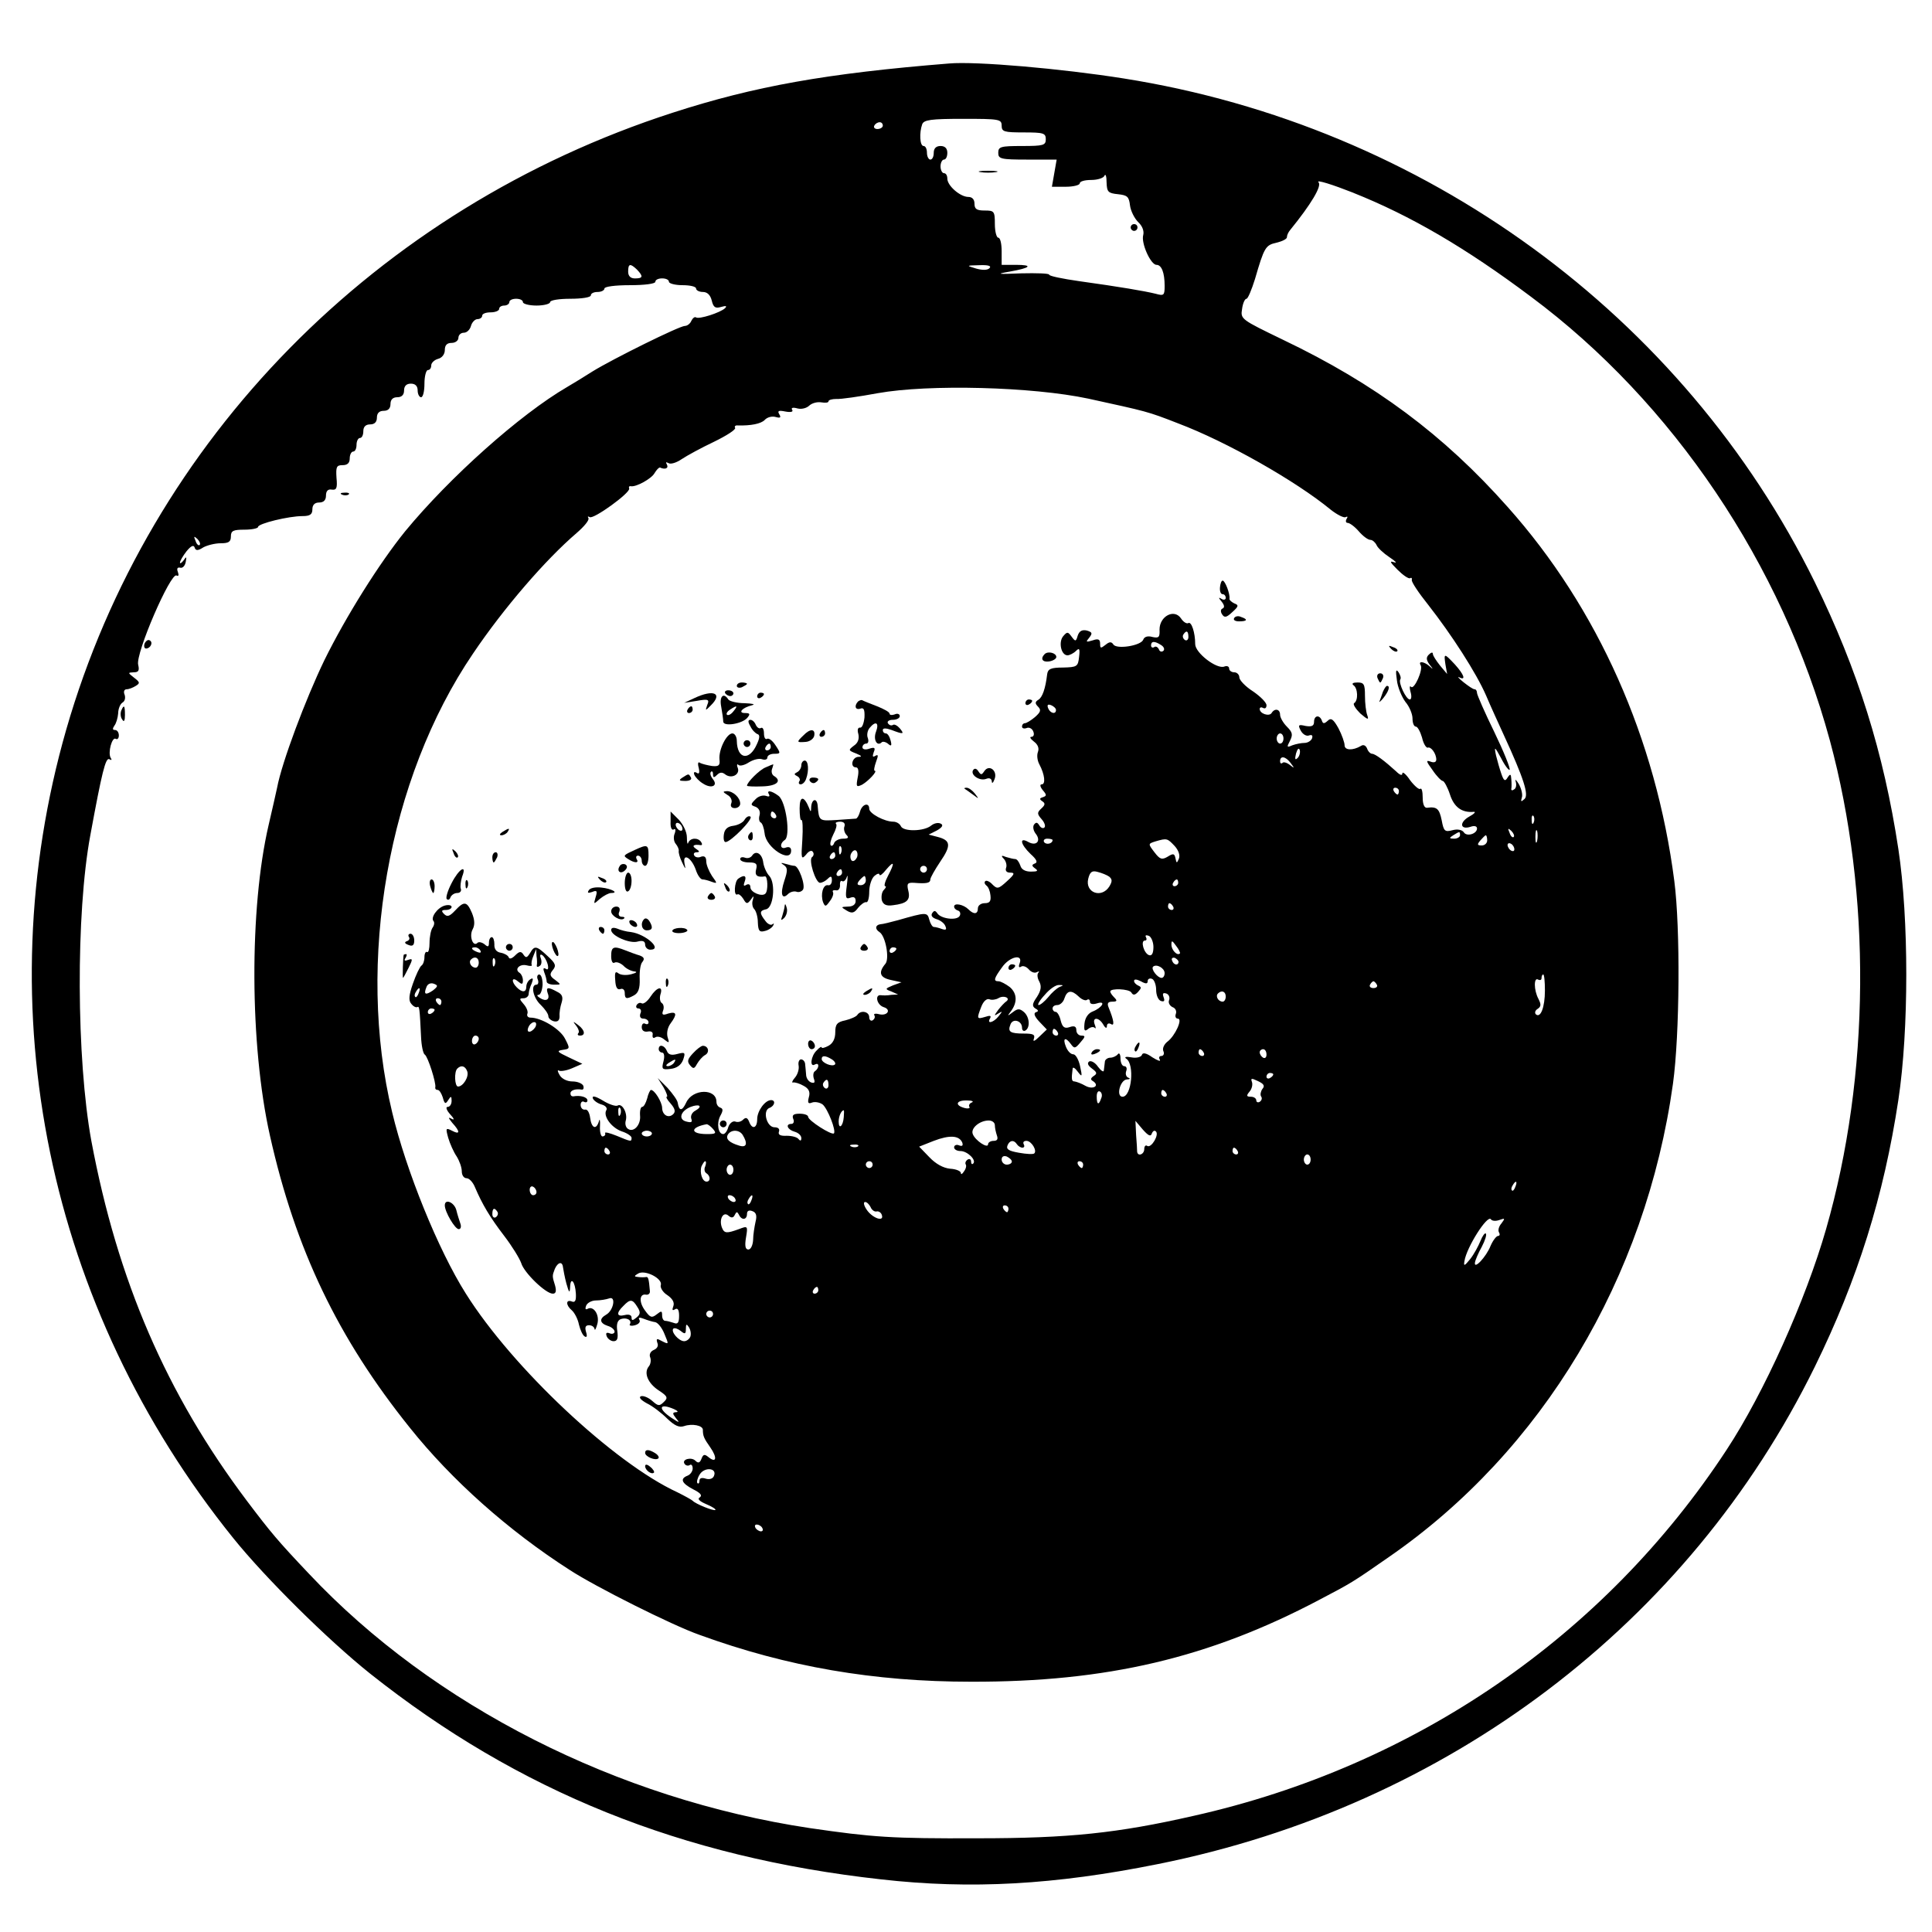 <?xml version="1.0" standalone="no"?>
<!DOCTYPE svg PUBLIC "-//W3C//DTD SVG 20010904//EN"
 "http://www.w3.org/TR/2001/REC-SVG-20010904/DTD/svg10.dtd">
<svg version="1.0" xmlns="http://www.w3.org/2000/svg"
 width="569pt" height="569pt" viewBox="0 0 569 569"
 preserveAspectRatio="xMidYMid meet">
<g transform="translate(0,569) scale(0.1,-0.1)"
fill="#000000" stroke="none">
<path d="M2795 5503 c-361 -29 -573 -67 -814 -145 -872 -282 -1540 -962 -1786
-1817 -236 -823 -55 -1702 492 -2381 95 -118 279 -300 403 -399 437 -347 918
-541 1505 -606 264 -30 512 -16 815 45 854 171 1563 708 1935 1465 126 257
203 502 246 786 31 205 31 533 0 738 -43 284 -120 529 -246 786 -387 787
-1151 1344 -2036 1484 -183 29 -435 51 -514 44z m155 -183 c0 -18 7 -20 65
-20 58 0 65 -2 65 -20 0 -18 -7 -20 -70 -20 -63 0 -70 -2 -70 -20 0 -18 7 -20
86 -20 l86 0 -7 -40 -7 -40 41 0 c23 0 41 5 41 10 0 6 15 10 34 10 19 0 37 6
39 13 3 6 6 -2 6 -20 1 -28 4 -32 34 -35 27 -3 32 -7 35 -33 2 -16 13 -38 24
-49 12 -11 18 -26 15 -38 -7 -24 22 -88 39 -88 15 0 24 -23 24 -62 0 -28 -2
-30 -27 -23 -33 8 -103 20 -225 37 -49 7 -88 15 -88 19 0 4 -37 5 -82 4 -71
-3 -76 -2 -35 5 63 11 71 20 19 20 l-42 0 0 40 c0 22 -4 40 -10 40 -5 0 -10
18 -10 40 0 38 -2 40 -30 40 -23 0 -30 4 -30 20 0 13 -7 20 -18 20 -24 0 -62
33 -62 54 0 9 -4 16 -10 16 -5 0 -10 9 -10 20 0 11 5 20 10 20 6 0 10 9 10 20
0 13 -7 20 -20 20 -13 0 -20 -7 -20 -20 0 -11 -4 -20 -10 -20 -5 0 -10 9 -10
20 0 11 -4 20 -10 20 -11 0 -13 39 -4 64 5 13 25 16 120 16 107 0 114 -1 114
-20z m-350 0 c0 -5 -7 -10 -16 -10 -8 0 -12 5 -9 10 3 6 10 10 16 10 5 0 9 -4
9 -10z m1386 -198 c168 -67 331 -162 523 -306 418 -311 739 -788 880 -1306
123 -455 119 -987 -11 -1440 -60 -209 -183 -483 -293 -650 -359 -548 -918
-932 -1570 -1078 -224 -51 -367 -66 -635 -66 -256 -1 -309 3 -495 30 -566 85
-1109 360 -1475 749 -91 96 -112 121 -183 215 -237 315 -381 649 -458 1060
-44 241 -46 669 -3 900 34 185 45 230 56 224 7 -4 8 -2 4 4 -9 15 4 63 15 56
5 -3 9 2 9 10 0 9 -5 16 -11 16 -8 0 -8 4 -2 13 5 6 10 23 11 36 0 13 6 28 13
32 7 4 9 14 6 23 -4 9 -1 16 6 16 7 0 19 5 27 10 13 8 12 11 -5 24 -19 15 -19
15 -1 16 14 0 17 5 13 22 -9 32 96 274 113 263 6 -3 7 1 4 10 -4 10 -2 15 7
13 7 -2 14 6 16 17 3 16 2 17 -6 5 -6 -8 -11 -11 -11 -7 0 5 9 20 19 33 13 16
21 20 24 12 3 -10 9 -11 26 0 11 6 34 12 51 12 23 0 30 4 30 20 0 17 7 20 40
20 22 0 40 4 40 8 0 10 90 32 131 32 22 0 29 5 29 20 0 13 7 20 20 20 13 0 20
7 20 20 0 14 6 20 17 18 14 -2 17 4 14 35 -2 32 0 37 18 37 14 0 21 6 21 20 0
11 5 20 10 20 6 0 10 9 10 20 0 11 5 20 10 20 6 0 10 9 10 20 0 13 7 20 20 20
13 0 20 7 20 20 0 13 7 20 20 20 13 0 20 7 20 20 0 13 7 20 20 20 13 0 20 7
20 20 0 13 7 20 20 20 13 0 20 -7 20 -20 0 -11 5 -20 10 -20 6 0 10 18 10 40
0 22 5 40 10 40 6 0 10 6 10 14 0 7 9 16 20 19 12 3 20 14 20 26 0 14 6 21 20
21 11 0 20 7 20 15 0 8 7 15 16 15 9 0 18 9 21 20 3 11 12 20 19 20 8 0 14 5
14 10 0 6 11 10 25 10 14 0 25 5 25 10 0 6 7 10 15 10 8 0 15 5 15 10 0 6 9
10 20 10 11 0 20 -4 20 -10 0 -5 18 -10 40 -10 22 0 40 5 40 10 0 6 27 10 60
10 33 0 60 4 60 10 0 6 9 10 20 10 11 0 20 5 20 10 0 6 32 10 75 10 43 0 75 4
75 10 0 6 9 10 20 10 11 0 20 -4 20 -10 0 -5 18 -10 40 -10 22 0 40 -4 40 -10
0 -5 9 -10 20 -10 13 0 22 -9 26 -25 5 -21 11 -24 28 -19 14 4 18 3 11 -4 -14
-13 -76 -33 -85 -27 -4 3 -10 -2 -14 -10 -3 -8 -12 -15 -19 -15 -16 0 -212
-97 -272 -134 -22 -14 -56 -35 -75 -46 -139 -81 -346 -266 -477 -425 -76 -94
-174 -250 -238 -380 -55 -114 -125 -300 -139 -375 -3 -14 -14 -63 -25 -110
-57 -245 -56 -648 4 -915 75 -335 200 -596 412 -860 123 -154 290 -303 471
-419 75 -49 302 -163 382 -191 258 -94 514 -138 800 -138 399 -1 701 70 1025
241 95 50 96 50 205 126 452 312 757 821 837 1394 20 145 22 458 4 597 -54
419 -225 804 -491 1102 -188 212 -391 363 -661 492 -124 60 -126 61 -121 91 2
16 8 30 13 30 4 0 15 26 25 58 27 93 31 100 63 107 17 4 31 11 31 16 0 6 4 15
10 22 61 75 94 130 83 140 -8 9 42 -7 103 -31z m-2110 -226 c19 -20 18 -26 -6
-26 -13 0 -20 7 -20 20 0 24 6 25 26 6z m1038 4 c-6 -6 -21 -6 -39 -1 -30 9
-30 9 10 10 25 1 36 -2 29 -9z m291 -384 c173 -38 173 -37 265 -73 143 -54
347 -170 449 -254 19 -15 39 -25 44 -22 6 3 7 1 3 -5 -4 -7 -2 -12 3 -12 6 0
21 -11 33 -25 12 -14 27 -25 34 -25 6 0 14 -7 18 -15 3 -8 20 -24 38 -36 18
-12 24 -18 14 -15 -15 5 -12 0 10 -22 16 -16 32 -27 37 -25 4 3 6 0 5 -5 -2
-5 20 -38 48 -73 69 -88 142 -201 171 -268 13 -31 37 -83 52 -116 59 -128 74
-176 61 -188 -10 -9 -12 -9 -8 4 3 8 -1 26 -9 40 -8 13 -12 16 -9 7 3 -10 1
-20 -5 -23 -5 -4 -9 -3 -8 2 1 4 1 17 0 28 -1 16 -3 17 -11 5 -7 -12 -11 -10
-18 10 -5 14 -12 39 -16 55 -6 28 -4 27 15 -8 11 -22 23 -37 25 -34 3 3 -17
53 -45 111 -28 57 -51 110 -51 115 0 6 -3 11 -7 11 -5 0 -19 10 -33 21 -14 11
-19 18 -12 14 20 -10 14 8 -13 38 -32 34 -33 34 -28 0 l5 -28 -21 25 c-11 14
-21 29 -21 34 0 6 -5 5 -12 -2 -8 -8 -8 -15 2 -29 12 -15 12 -16 0 -5 -16 14
-34 16 -26 3 8 -13 -19 -73 -28 -64 -5 5 -5 -2 -2 -14 4 -13 3 -23 -2 -23 -11
0 -34 49 -28 59 3 4 0 13 -5 21 -8 11 -9 5 -5 -23 2 -20 14 -49 25 -64 12 -14
21 -36 21 -49 0 -13 4 -24 10 -24 5 0 13 -15 18 -32 4 -18 12 -31 17 -30 9 4
25 -17 25 -35 0 -8 -7 -10 -17 -6 -14 5 -13 1 6 -25 12 -18 26 -32 30 -32 4 0
14 -18 21 -39 12 -38 35 -55 70 -52 8 1 2 -6 -13 -14 -30 -17 -27 -40 4 -30
11 4 19 2 19 -5 0 -16 -31 -25 -39 -11 -5 7 -18 10 -33 6 -23 -6 -26 -3 -32
29 -7 34 -14 41 -43 37 -8 -1 -13 10 -13 30 0 18 -3 29 -7 26 -3 -4 -17 8 -30
25 -12 18 -23 27 -23 20 0 -7 -7 -5 -18 6 -34 31 -62 52 -71 52 -5 0 -12 7
-15 16 -4 9 -11 12 -18 7 -24 -14 -48 -13 -48 2 0 8 -8 31 -18 50 -15 27 -22
32 -32 22 -10 -9 -14 -9 -17 1 -7 18 -23 15 -23 -4 0 -12 -7 -15 -25 -12 -21
5 -23 3 -14 -14 6 -11 17 -17 24 -14 9 3 12 0 9 -9 -3 -7 -13 -13 -22 -13 -9
0 -25 -3 -36 -7 -16 -7 -17 -6 -7 13 9 18 8 25 -9 42 -11 11 -20 27 -20 35 0
17 -16 20 -25 5 -7 -11 -35 -2 -35 12 0 5 5 6 10 3 6 -3 10 0 10 8 0 8 -18 26
-40 41 -22 14 -40 33 -40 41 0 8 -7 15 -15 15 -8 0 -15 5 -15 11 0 6 -6 9 -14
6 -22 -9 -86 40 -86 66 0 34 -11 67 -20 62 -5 -3 -15 3 -22 14 -20 29 -63 6
-63 -33 1 -23 -2 -26 -21 -22 -13 4 -24 1 -27 -8 -7 -18 -79 -29 -88 -14 -6 9
-12 8 -23 -1 -14 -11 -16 -11 -16 3 0 13 -5 16 -22 10 -20 -6 -21 -5 -10 8 10
13 9 16 -7 21 -14 3 -22 -1 -27 -15 -5 -18 -7 -18 -18 -3 -11 15 -13 15 -25 1
-14 -17 -6 -56 13 -56 6 0 18 6 25 13 10 10 12 6 9 -18 -3 -28 -6 -30 -47 -31
-36 0 -45 -4 -47 -20 -5 -42 -14 -68 -26 -75 -10 -6 -10 -11 -1 -20 10 -10 8
-16 -9 -31 -12 -10 -25 -18 -30 -18 -4 0 -8 -4 -8 -10 0 -5 6 -7 14 -4 7 3 16
-2 19 -10 4 -9 1 -16 -5 -16 -7 0 -3 -6 7 -14 11 -8 16 -19 12 -30 -4 -10 -2
-26 4 -37 16 -30 19 -59 7 -59 -6 0 -5 -7 3 -17 12 -14 12 -17 0 -21 -10 -3
-10 -6 -1 -12 9 -6 8 -11 -3 -21 -13 -12 -13 -16 1 -32 8 -9 12 -20 8 -24 -4
-4 -11 -1 -15 6 -6 10 -10 10 -16 2 -4 -7 -1 -18 5 -26 17 -21 3 -38 -21 -25
-28 16 -24 -6 6 -35 18 -16 22 -25 13 -28 -10 -4 -10 -7 1 -15 10 -7 6 -9 -13
-9 -16 0 -28 6 -31 18 -4 11 -10 19 -15 19 -5 0 -17 3 -27 6 -14 6 -16 4 -6
-6 6 -7 9 -19 6 -26 -3 -9 2 -14 12 -14 15 0 13 -5 -9 -25 -25 -23 -29 -24
-43 -10 -8 9 -18 13 -21 10 -4 -3 -2 -9 3 -13 6 -4 11 -17 12 -29 2 -17 -2
-23 -17 -23 -11 0 -20 -7 -20 -15 0 -18 -12 -19 -28 -3 -14 14 -42 20 -42 8 0
-5 5 -10 12 -12 6 -2 8 -10 4 -16 -9 -14 -56 -8 -66 9 -6 8 -9 8 -15 -1 -4 -7
1 -13 13 -17 11 -3 23 -12 26 -20 5 -11 2 -13 -10 -9 -8 3 -19 6 -24 6 -4 0
-10 10 -13 21 -6 23 -8 23 -92 -1 -22 -6 -46 -12 -52 -12 -15 -2 -17 -14 -3
-23 18 -11 30 -77 18 -93 -22 -26 -17 -41 15 -48 l32 -7 -25 -9 c-24 -10 -24
-11 -5 -18 l20 -9 -20 -1 c-11 -2 -25 -2 -31 -1 -18 2 -12 -28 8 -35 24 -7 12
-27 -13 -21 -11 3 -17 1 -14 -3 3 -5 1 -11 -5 -15 -5 -3 -10 1 -10 9 0 17 -25
22 -35 7 -3 -5 -19 -12 -35 -16 -25 -5 -30 -12 -30 -35 0 -19 -7 -33 -20 -40
-11 -6 -20 -8 -20 -5 0 4 -7 0 -15 -9 -17 -16 -21 -51 -5 -41 6 3 10 2 10 -4
0 -5 -4 -12 -10 -16 -5 -3 -6 -13 -3 -22 4 -11 2 -14 -8 -11 -8 3 -15 13 -15
24 -1 10 -2 25 -3 32 -1 6 -6 12 -12 12 -5 0 -9 -8 -7 -18 2 -11 -3 -27 -11
-36 -8 -9 -10 -16 -5 -14 5 1 19 -3 31 -10 15 -8 20 -18 15 -34 -4 -16 -2 -20
10 -15 9 3 23 0 31 -6 15 -13 40 -77 33 -85 -7 -6 -76 38 -76 49 0 5 -11 9
-25 9 -18 0 -23 -4 -19 -15 4 -8 1 -15 -5 -15 -19 0 -12 -17 9 -23 11 -3 20
-11 20 -19 0 -8 -3 -9 -8 -3 -4 6 -20 10 -35 10 -19 -1 -26 3 -23 12 3 8 -2
13 -13 13 -23 0 -36 49 -15 57 16 6 19 23 5 23 -18 0 -41 -32 -41 -56 0 -27
-15 -32 -24 -7 -5 12 -10 13 -18 5 -6 -6 -16 -8 -23 -5 -7 2 -16 -5 -20 -16
-3 -12 -10 -21 -15 -21 -15 0 -20 31 -9 53 9 16 9 22 0 25 -6 2 -11 9 -11 17
0 40 -70 39 -89 -2 -12 -26 -21 -26 -25 -1 -1 8 -15 27 -30 44 l-29 29 17 -27
c9 -16 13 -28 10 -28 -4 0 1 -9 11 -20 13 -15 15 -24 8 -31 -14 -14 -33 -3
-33 19 -1 17 -22 52 -33 52 -2 0 -8 -11 -11 -25 -4 -14 -10 -25 -15 -25 -4 0
-7 -11 -6 -25 3 -27 -18 -51 -35 -40 -7 4 -10 15 -7 25 6 22 -11 52 -24 44 -5
-3 -25 3 -44 15 -22 13 -32 15 -29 6 3 -7 15 -15 26 -18 11 -3 17 -10 14 -16
-11 -17 14 -52 45 -63 16 -5 29 -14 29 -19 0 -12 -1 -12 -44 6 -20 8 -35 12
-34 8 2 -5 -1 -9 -7 -10 -5 -1 -9 12 -8 30 1 18 -1 24 -3 15 -8 -27 -22 -21
-26 10 -2 15 -8 26 -15 24 -7 -1 -13 5 -13 14 0 8 5 12 10 9 6 -3 10 -1 10 4
0 10 -21 16 -42 12 -5 0 -8 3 -8 9 0 9 15 14 33 11 5 -1 7 4 5 11 -3 7 -17 13
-32 13 -16 0 -32 8 -38 19 -6 10 -7 16 -2 13 5 -3 23 0 39 7 l30 13 -40 19
c-34 16 -37 19 -18 22 22 3 22 4 7 33 -14 28 -69 62 -102 62 -7 0 -11 5 -9 11
3 6 -2 19 -11 29 -13 15 -13 17 0 17 8 0 15 6 15 13 0 6 4 21 9 31 5 14 4 17
-4 12 -7 -4 -12 -14 -12 -22 0 -17 -12 -18 -28 -2 -17 17 -15 33 3 18 12 -10
15 -10 15 3 0 9 -5 19 -10 22 -16 10 0 27 21 22 11 -3 17 -2 15 1 -2 4 0 16 5
27 l8 20 1 -20 c2 -11 2 -24 1 -28 -1 -5 3 -6 8 -2 6 3 7 13 4 22 -4 10 -2 14
4 10 6 -4 13 -16 16 -27 3 -13 1 -18 -6 -13 -7 4 -8 0 -4 -11 4 -10 7 -22 7
-27 0 -5 10 -9 22 -9 21 0 21 0 3 14 -16 11 -17 17 -7 29 11 13 8 20 -15 41
-33 31 -39 32 -52 9 -9 -14 -12 -15 -19 -5 -7 11 -12 11 -25 -2 -9 -9 -17 -12
-19 -5 -2 5 -12 11 -23 13 -13 2 -20 11 -19 25 0 11 -3 21 -8 21 -4 0 -8 -7
-8 -16 0 -13 -3 -14 -13 -5 -8 6 -17 8 -21 4 -13 -13 -25 20 -14 40 7 13 6 28
-2 48 -15 35 -23 36 -50 7 -16 -17 -23 -19 -32 -10 -9 9 -8 12 5 12 9 0 17 4
17 9 0 5 -9 7 -20 4 -22 -6 -43 -36 -33 -46 3 -4 2 -12 -3 -19 -5 -7 -9 -27
-9 -45 0 -17 -3 -29 -7 -27 -4 3 -8 -4 -8 -15 0 -11 -4 -22 -9 -25 -5 -4 -16
-27 -25 -53 -12 -34 -13 -50 -5 -59 6 -8 14 -12 18 -10 6 4 7 -3 11 -87 1 -26
6 -50 11 -53 9 -5 34 -84 31 -96 -1 -5 2 -8 7 -8 5 0 11 -10 15 -22 5 -19 8
-21 16 -8 8 13 10 12 10 -2 0 -10 -5 -18 -12 -18 -6 0 -3 -10 8 -22 12 -13 13
-18 4 -13 -11 6 -10 3 2 -12 24 -26 23 -36 -1 -23 -18 9 -19 8 -11 -21 5 -17
16 -42 25 -55 8 -13 15 -32 15 -44 0 -11 6 -20 14 -20 8 0 19 -12 25 -27 21
-49 43 -87 86 -143 23 -30 45 -66 50 -80 8 -28 72 -90 93 -90 9 0 11 7 7 23
-9 29 -9 29 -1 50 9 20 22 23 24 5 1 -7 5 -29 10 -48 8 -28 10 -30 11 -11 1
33 15 17 17 -19 1 -20 -2 -27 -12 -23 -18 7 -18 -11 0 -26 8 -7 18 -26 21 -42
4 -16 11 -32 17 -35 6 -4 8 1 4 13 -4 14 -2 20 9 20 8 0 15 -5 16 -11 1 -6 4
0 8 14 8 27 -11 56 -29 45 -6 -3 -7 1 -4 9 3 9 17 16 29 16 13 0 30 3 39 6 21
8 13 -36 -9 -48 -21 -12 -19 -25 5 -33 11 -3 20 -11 20 -17 0 -5 -7 -8 -14 -5
-10 4 -13 1 -9 -9 3 -7 12 -14 20 -14 11 0 14 8 11 30 -3 19 0 31 10 35 17 6
34 -3 27 -15 -3 -4 4 -6 15 -3 11 3 17 10 13 16 -4 7 0 8 13 3 10 -4 26 -9 34
-10 8 -2 20 -17 27 -35 13 -31 13 -31 -7 -21 -16 9 -18 8 -14 -5 4 -9 -1 -17
-11 -21 -9 -4 -14 -13 -10 -22 3 -8 1 -20 -4 -26 -16 -19 -3 -50 29 -71 26
-17 28 -22 15 -34 -13 -13 -17 -12 -34 3 -11 10 -26 16 -33 14 -8 -3 -1 -11
17 -21 17 -8 44 -29 60 -45 22 -21 35 -27 50 -22 23 8 55 2 55 -11 0 -18 3
-25 22 -52 21 -30 18 -48 -6 -28 -11 9 -15 8 -20 -5 -5 -13 -10 -14 -18 -6
-12 12 -41 4 -32 -9 3 -5 10 -7 15 -4 5 4 9 -1 9 -10 0 -8 -7 -18 -15 -21 -23
-9 -18 -22 16 -40 22 -11 28 -18 20 -24 -8 -4 -2 -11 19 -20 17 -7 29 -15 27
-17 -5 -4 -59 18 -67 27 -3 3 -23 14 -45 25 -187 86 -486 367 -623 585 -81
128 -176 362 -217 534 -107 443 -12 983 238 1351 91 135 214 277 305 355 22
19 38 38 35 44 -3 5 -2 6 4 3 11 -7 119 71 116 84 -2 5 0 8 5 7 15 -3 61 22
70 39 6 10 13 17 16 16 15 -7 26 -2 20 9 -4 7 -3 8 5 4 6 -4 23 1 39 12 15 10
57 33 95 51 37 18 65 36 62 41 -3 4 1 8 8 7 39 -1 68 5 79 16 7 8 21 12 32 9
14 -4 17 -2 11 8 -6 10 -2 12 18 8 16 -3 24 -1 20 5 -4 6 2 8 16 4 12 -3 27 1
35 9 8 7 23 11 35 9 12 -2 21 -1 21 3 0 4 10 7 23 7 13 -1 68 7 122 17 151 27
455 19 620 -16z m-2617 -431 c-3 -3 -9 2 -12 12 -6 14 -5 15 5 6 7 -7 10 -15
7 -18z m2912 -271 c0 -8 -5 -12 -10 -9 -6 4 -8 11 -5 16 9 14 15 11 15 -7z
m-80 -24 c8 -5 11 -13 6 -17 -5 -4 -11 -2 -13 5 -3 6 -9 10 -14 6 -5 -3 -9 0
-9 5 0 13 10 14 30 1z m-310 -191 c0 -14 -17 -10 -23 5 -4 10 -1 13 9 9 7 -3
14 -9 14 -14z m670 -84 c0 -8 -4 -15 -10 -15 -5 0 -10 7 -10 15 0 8 5 15 10
15 6 0 10 -7 10 -15z m42 -57 c-8 -8 -9 -4 -5 13 4 13 8 18 11 10 2 -7 -1 -18
-6 -23z m-21 -15 c12 -16 12 -17 -2 -6 -9 7 -19 10 -22 6 -4 -3 -7 -1 -7 5 0
17 16 15 31 -5z m319 -83 c0 -5 -2 -10 -4 -10 -3 0 -8 5 -11 10 -3 6 -1 10 4
10 6 0 11 -4 11 -10z m397 -92 c-3 -8 -6 -5 -6 6 -1 11 2 17 5 13 3 -3 4 -12
1 -19z m-59 -43 c-3 -3 -9 2 -12 12 -6 14 -5 15 5 6 7 -7 10 -15 7 -18z m69
-12 c-3 -10 -5 -4 -5 12 0 17 2 24 5 18 2 -7 2 -21 0 -30z m-227 17 c0 -5 -8
-10 -17 -10 -15 0 -16 2 -3 10 19 12 20 12 20 0z m80 -15 c0 -8 -7 -15 -16
-15 -14 0 -14 3 -4 15 7 8 14 15 16 15 2 0 4 -7 4 -15z m-1280 1 c0 -11 -19
-15 -25 -6 -3 5 1 10 9 10 9 0 16 -2 16 -4z m359 -17 c12 -13 17 -28 13 -38
-6 -14 -7 -14 -10 1 -3 15 -7 15 -23 5 -17 -10 -23 -8 -39 13 -19 25 -19 25 3
32 34 10 35 9 56 -13z m1001 -10 c0 -6 -4 -7 -10 -4 -5 3 -10 11 -10 16 0 6 5
7 10 4 6 -3 10 -11 10 -16z m-1193 -81 c9 -8 9 -14 0 -29 -23 -36 -72 -18 -62
23 5 20 11 25 28 20 12 -3 27 -9 34 -14z m203 -18 c0 -5 -5 -10 -11 -10 -5 0
-7 5 -4 10 3 6 8 10 11 10 2 0 4 -4 4 -10z m-15 -70 c3 -5 1 -10 -4 -10 -6 0
-11 5 -11 10 0 6 2 10 4 10 3 0 8 -4 11 -10z m-58 -119 c0 -19 -5 -27 -13 -24
-15 5 -26 43 -12 43 5 0 6 4 3 10 -3 5 0 7 8 4 7 -2 14 -18 14 -33z m78 -19
c-8 -8 -25 10 -25 26 0 13 2 13 14 -4 8 -10 13 -21 11 -22z m-2060 8 c3 -6 -1
-7 -9 -4 -18 7 -21 14 -7 14 6 0 13 -4 16 -10z m1225 6 c0 -3 -4 -8 -10 -11
-5 -3 -10 -1 -10 4 0 6 5 11 10 11 6 0 10 -2 10 -4z m-1230 -41 c0 -8 -4 -15
-9 -15 -13 0 -22 16 -14 24 11 11 23 6 23 -9z m47 -7 c-3 -8 -6 -5 -6 6 -1 11
2 17 5 13 3 -3 4 -12 1 -19z m1546 5 c-4 -10 -2 -14 4 -10 6 4 16 0 23 -8 7
-8 17 -12 24 -8 6 3 8 3 4 -2 -4 -4 -3 -16 3 -26 7 -14 5 -26 -7 -45 -14 -20
-15 -27 -5 -34 10 -5 10 -9 2 -11 -8 -3 -4 -13 10 -28 l22 -23 -22 -21 c-14
-14 -20 -16 -16 -6 4 12 -2 15 -29 15 -41 0 -49 5 -40 27 7 19 34 11 34 -10 0
-8 5 -11 10 -8 15 9 12 41 -5 55 -12 10 -18 10 -32 -1 -16 -12 -17 -12 -7 1
21 27 20 54 -2 73 -12 9 -27 17 -33 17 -16 0 -14 8 10 41 22 32 63 41 52 12z
m468 4 c-1 -12 -15 -9 -19 4 -3 6 1 10 8 8 6 -3 11 -8 11 -12z m-41 -33 c0 -8
-4 -14 -9 -14 -12 0 -32 26 -25 33 10 9 34 -4 34 -19z m1120 -51 c0 -50 -13
-83 -27 -70 -4 5 -1 12 6 16 10 7 10 13 2 29 -14 26 -14 65 -1 57 6 -3 10 -1
10 4 0 6 2 11 5 11 3 0 5 -21 5 -47z m-1170 27 c0 7 6 10 13 7 6 -2 12 -17 12
-32 0 -16 6 -30 14 -33 10 -3 12 0 8 11 -4 11 -2 14 8 11 8 -3 11 -12 8 -20
-3 -7 2 -16 10 -20 9 -3 13 -12 10 -20 -3 -8 0 -14 6 -14 15 0 -8 -51 -31 -68
-9 -7 -15 -19 -12 -27 4 -8 1 -15 -6 -15 -6 0 -8 -5 -4 -11 3 -6 -6 -3 -22 7
-18 13 -29 15 -31 7 -2 -6 -16 -10 -31 -7 -16 3 -22 1 -15 -4 25 -16 16 -112
-11 -112 -20 0 -7 50 13 51 9 0 11 3 4 5 -7 3 -9 12 -6 20 3 8 0 14 -6 14 -6
0 -11 10 -11 23 0 12 -4 18 -8 12 -4 -5 -14 -10 -22 -10 -8 0 -16 -6 -16 -12
-1 -7 -2 -19 -3 -25 0 -7 -8 -2 -17 10 -8 12 -20 19 -26 16 -7 -5 -4 -12 8
-21 15 -11 16 -15 5 -22 -9 -6 -10 -11 -2 -15 21 -14 0 -26 -22 -14 -12 7 -26
12 -32 13 -9 0 -10 6 -6 37 0 7 7 3 15 -8 13 -17 14 -16 7 16 -4 19 -13 35
-20 35 -8 0 -17 10 -22 23 -10 25 -1 29 15 7 10 -14 13 -13 28 5 15 17 15 20
3 20 -8 0 -15 7 -15 16 0 11 -6 14 -20 9 -15 -5 -21 0 -26 19 -3 14 -10 26
-15 26 -5 0 -9 5 -9 10 0 6 6 10 14 10 8 0 18 9 21 20 8 24 21 25 42 5 8 -8
19 -13 24 -10 5 4 9 1 9 -5 0 -7 8 -9 21 -5 28 9 15 -13 -13 -24 -13 -5 -22
-18 -24 -35 -2 -21 0 -25 10 -17 7 6 16 8 20 4 4 -4 4 0 0 10 -8 22 12 22 25
0 6 -11 11 -13 11 -5 0 7 5 10 12 6 11 -7 9 10 -7 49 -5 12 -2 17 11 17 14 0
15 3 6 12 -7 7 -12 14 -12 18 0 10 55 8 62 -3 5 -9 11 -8 20 2 10 11 10 14 1
18 -7 3 -13 9 -13 14 0 6 8 5 20 -1 14 -8 20 -8 20 0z m-2105 -27 c-22 -15
-28 -12 -19 10 3 9 12 13 21 10 14 -5 13 -8 -2 -20z m2780 17 c3 -5 -1 -10
-10 -10 -9 0 -13 5 -10 10 3 6 8 10 10 10 2 0 7 -4 10 -10z m-935 -7 c-8 -4
-23 -17 -33 -30 -10 -12 -23 -23 -28 -23 -5 0 3 14 18 30 14 17 33 30 42 29
14 0 14 -1 1 -6z m-1887 -18 c-3 -9 -8 -14 -10 -11 -3 3 -2 9 2 15 9 16 15 13
8 -4z m2377 -10 c0 -8 -4 -15 -9 -15 -13 0 -22 16 -14 24 11 11 23 6 23 -9z
m-646 -14 c-5 -3 -16 -15 -24 -25 -13 -18 -13 -19 0 -11 13 8 13 7 1 -8 -15
-19 -36 -24 -25 -6 4 8 0 9 -15 4 -24 -7 -25 -6 -11 30 6 16 16 25 24 22 7 -3
19 -1 26 3 16 10 37 1 24 -9z m-1664 -1 c0 -5 -2 -10 -4 -10 -3 0 -8 5 -11 10
-3 6 -1 10 4 10 6 0 11 -4 11 -10z m-20 -24 c0 -3 -4 -8 -10 -11 -5 -3 -10 -1
-10 4 0 6 5 11 10 11 6 0 10 -2 10 -4z m298 -48 c-2 -6 -10 -14 -16 -16 -7 -2
-10 2 -6 12 7 18 28 22 22 4z m1537 -18 c3 -5 1 -10 -4 -10 -6 0 -11 5 -11 10
0 6 2 10 4 10 3 0 8 -4 11 -10z m-1705 -19 c0 -6 -4 -13 -10 -16 -5 -3 -10 1
-10 9 0 9 5 16 10 16 6 0 10 -4 10 -9z m2135 -41 c3 -5 1 -10 -4 -10 -6 0 -11
5 -11 10 0 6 2 10 4 10 3 0 8 -4 11 -10z m185 -6 c0 -8 -4 -12 -10 -9 -5 3
-10 10 -10 16 0 5 5 9 10 9 6 0 10 -7 10 -16z m-1280 -14 c8 -5 12 -12 9 -15
-8 -8 -39 5 -39 16 0 11 11 11 30 -1z m-1074 -35 c6 -16 -12 -45 -27 -45 -10
0 -12 44 -2 53 11 11 23 8 29 -8z m2374 -9 c0 -3 -4 -8 -10 -11 -5 -3 -10 -1
-10 4 0 6 5 11 10 11 6 0 10 -2 10 -4z m-32 -43 c-5 -7 -7 -17 -4 -22 4 -5 2
-12 -4 -16 -5 -3 -10 -1 -10 4 0 6 -7 11 -16 11 -13 0 -14 3 -4 15 7 8 10 21
7 29 -4 11 -1 11 18 2 17 -8 21 -14 13 -23z m-1278 11 c0 -8 -5 -12 -10 -9 -6
4 -8 11 -5 16 9 14 15 11 15 -7z m803 -39 c-7 -21 -13 -19 -13 6 0 11 4 18 10
14 5 -3 7 -12 3 -20z m192 15 c3 -5 1 -10 -4 -10 -6 0 -11 5 -11 10 0 6 2 10
4 10 3 0 8 -4 11 -10z m-573 -27 c-6 -2 -10 -8 -7 -13 3 -4 -4 -6 -15 -3 -29
8 -24 23 8 22 15 0 21 -3 14 -6z m-814 -24 c-10 -5 -15 -16 -12 -24 4 -10 0
-12 -15 -8 -24 6 -17 31 13 43 26 10 37 2 14 -11z m-221 -11 c-3 -8 -6 -5 -6
6 -1 11 2 17 5 13 3 -3 4 -12 1 -19z m658 -8 c-2 -27 -15 -38 -15 -13 0 16 8
33 15 33 1 0 1 -9 0 -20z m445 -24 c0 -8 3 -21 6 -30 4 -11 1 -16 -10 -16 -9
0 -16 -5 -16 -10 0 -14 -38 11 -45 30 -7 17 20 40 47 40 10 0 18 -6 18 -14z
m462 -25 c3 8 8 11 12 7 11 -9 -13 -50 -25 -43 -5 4 -9 -1 -9 -9 0 -16 -19
-23 -21 -8 0 4 -1 26 -3 49 l-2 42 22 -26 c16 -18 23 -21 26 -12z m-1292 14
c11 -13 8 -15 -18 -15 -50 0 -50 20 -1 29 4 0 12 -6 19 -14z m-180 -13 c0 -5
-7 -9 -15 -9 -8 0 -15 4 -15 9 0 4 7 8 15 8 8 0 15 -4 15 -8z m267 -4 c16 -26
12 -39 -10 -32 -30 9 -41 20 -33 33 10 15 33 14 43 -1z m647 -23 c3 -9 0 -12
-10 -8 -7 3 -14 0 -14 -6 0 -6 8 -11 19 -11 20 0 48 -27 37 -37 -3 -3 -6 -1
-6 6 0 7 -5 9 -10 6 -6 -4 -8 -10 -6 -14 3 -4 1 -13 -5 -21 -5 -8 -9 -10 -9
-5 0 6 -14 12 -32 13 -20 2 -42 14 -61 34 l-30 31 43 17 c47 18 75 16 84 -5z
m161 -5 c3 -5 11 -10 16 -10 6 0 7 5 4 10 -3 6 0 10 8 10 15 0 32 -29 23 -37
-3 -3 -23 -2 -45 2 -29 5 -38 10 -34 21 6 16 19 18 28 4z m-468 -6 c-3 -3 -12
-4 -19 -1 -8 3 -5 6 6 6 11 1 17 -2 13 -5z m-732 -14 c3 -5 1 -10 -4 -10 -6 0
-11 5 -11 10 0 6 2 10 4 10 3 0 8 -4 11 -10z m1850 0 c3 -5 1 -10 -4 -10 -6 0
-11 5 -11 10 0 6 2 10 4 10 3 0 8 -4 11 -10z m-665 -31 c0 -5 -7 -9 -15 -9 -8
0 -15 7 -15 15 0 9 6 12 15 9 8 -4 15 -10 15 -15z m880 6 c0 -8 -4 -15 -10
-15 -5 0 -10 7 -10 15 0 8 5 15 10 15 6 0 10 -7 10 -15z m-1783 -20 c-4 -8 -2
-17 3 -20 13 -8 13 -25 1 -25 -13 0 -21 27 -15 45 4 8 8 15 11 15 3 0 3 -7 0
-15z m493 5 c0 -5 -4 -10 -10 -10 -5 0 -10 5 -10 10 0 6 5 10 10 10 6 0 10 -4
10 -10z m620 0 c0 -5 -2 -10 -4 -10 -3 0 -8 5 -11 10 -3 6 -1 10 4 10 6 0 11
-4 11 -10z m-1030 -15 c0 -8 -4 -15 -10 -15 -5 0 -10 7 -10 15 0 8 5 15 10 15
6 0 10 -7 10 -15z m2303 -50 c-3 -9 -8 -14 -10 -11 -3 3 -2 9 2 15 9 16 15 13
8 -4z m-2883 -16 c0 -5 -4 -9 -10 -9 -5 0 -10 7 -10 16 0 8 5 12 10 9 6 -3 10
-10 10 -16z m585 -19 c3 -5 2 -10 -4 -10 -5 0 -13 5 -16 10 -3 6 -2 10 4 10 5
0 13 -4 16 -10z m48 -5 c-3 -9 -8 -14 -10 -11 -3 3 -2 9 2 15 9 16 15 13 8 -4z
m351 -20 c3 -8 11 -14 17 -13 6 2 14 -3 16 -10 8 -22 -28 -10 -45 16 -8 12
-10 22 -4 22 5 0 12 -7 16 -15z m406 -5 c0 -5 -2 -10 -4 -10 -3 0 -8 5 -11 10
-3 6 -1 10 4 10 6 0 11 -4 11 -10z m-1505 -9 c3 -5 1 -12 -5 -16 -5 -3 -10 1
-10 9 0 18 6 21 15 7z m760 -30 c-3 -14 -7 -38 -7 -53 -1 -16 -7 -28 -14 -28
-9 0 -11 11 -7 35 6 35 5 35 -21 25 -36 -13 -43 -13 -50 5 -9 24 4 48 19 35 9
-8 15 -7 19 2 5 10 7 10 12 1 8 -18 24 -16 24 2 0 9 6 12 16 8 11 -4 14 -13 9
-32z m2191 6 c17 6 17 5 6 -10 -8 -9 -11 -21 -7 -27 3 -5 2 -10 -3 -10 -5 0
-15 -13 -22 -29 -13 -33 -50 -72 -46 -49 1 7 10 28 20 46 10 19 15 36 12 39
-3 3 -10 -7 -16 -22 -6 -15 -19 -39 -30 -53 -17 -21 -20 -22 -17 -6 6 40 68
138 78 123 3 -5 14 -6 25 -2z m-2470 -192 c-2 -7 6 -21 19 -29 16 -11 22 -22
18 -33 -4 -11 -3 -14 5 -9 8 5 12 -2 12 -19 0 -21 -4 -26 -16 -21 -9 3 -20 6
-25 6 -5 0 -9 7 -9 16 0 14 -2 14 -16 3 -14 -11 -19 -10 -34 11 -19 25 -17 51
3 47 7 -1 12 4 11 11 -3 36 -5 42 -11 41 -5 -1 -15 -1 -23 0 -13 1 -13 3 -1
10 20 13 74 -15 67 -34z m464 -15 c0 -5 -5 -10 -11 -10 -5 0 -7 5 -4 10 3 6 8
10 11 10 2 0 4 -4 4 -10z m-533 -49 c10 -15 9 -22 -2 -31 -12 -10 -15 -10 -15
0 0 7 -8 10 -20 7 -24 -6 -26 6 -4 27 20 21 27 20 41 -3z m223 -21 c0 -5 -4
-10 -10 -10 -5 0 -10 5 -10 10 0 6 5 10 10 10 6 0 10 -4 10 -10z m-67 -67 c-3
-7 -11 -13 -18 -13 -16 0 -40 28 -32 37 4 3 13 0 22 -7 12 -10 15 -9 15 6 0
15 2 16 9 5 5 -8 7 -20 4 -28z m-48 -213 c11 -5 14 -9 6 -9 -11 -1 -11 -4 0
-18 12 -14 10 -14 -13 1 -42 28 -37 45 7 26z m118 -196 c-3 -9 -13 -12 -24 -9
-12 4 -19 2 -19 -6 0 -7 -3 -10 -6 -7 -3 3 0 15 7 26 14 22 51 19 42 -4z m142
-154 c3 -5 2 -10 -4 -10 -5 0 -13 5 -16 10 -3 6 -2 10 4 10 5 0 13 -4 16 -10z"/>
<path d="M2888 5183 c12 -2 32 -2 45 0 12 2 2 4 -23 4 -25 0 -35 -2 -22 -4z"/>
<path d="M3330 5020 c0 -5 5 -10 10 -10 6 0 10 5 10 10 0 6 -4 10 -10 10 -5 0
-10 -4 -10 -10z"/>
<path d="M1008 4233 c7 -3 16 -2 19 1 4 3 -2 6 -13 5 -11 0 -14 -3 -6 -6z"/>
<path d="M426 3795 c-3 -8 -1 -15 4 -15 13 0 22 18 11 24 -5 3 -11 -1 -15 -9z"/>
<path d="M357 3597 c-3 -8 -2 -20 3 -26 5 -9 8 -4 8 13 0 29 -3 32 -11 13z"/>
<path d="M3593 3960 c-1 -11 2 -20 8 -20 5 0 9 -5 9 -11 0 -5 -6 -7 -12 -3
-10 6 -10 4 0 -8 8 -10 9 -17 3 -20 -6 -2 -7 -9 -2 -17 7 -11 13 -10 30 6 19
17 20 21 6 26 -8 4 -15 10 -14 14 2 14 -13 53 -20 53 -4 0 -7 -9 -8 -20z"/>
<path d="M3635 3870 c-4 -6 3 -10 14 -10 25 0 27 6 6 13 -8 4 -17 2 -20 -3z"/>
<path d="M4097 3779 c7 -7 15 -10 18 -7 3 3 -2 9 -12 12 -14 6 -15 5 -6 -5z"/>
<path d="M3077 3764 c-14 -14 -7 -25 13 -22 12 2 21 8 21 13 0 12 -24 18 -34
9z"/>
<path d="M4057 3693 c3 -7 6 -13 8 -13 2 0 5 6 8 13 3 8 -1 14 -8 14 -7 0 -11
-6 -8 -14z"/>
<path d="M2170 3670 c0 -5 7 -7 15 -4 8 4 15 8 15 10 0 2 -7 4 -15 4 -8 0 -15
-4 -15 -10z"/>
<path d="M3986 3672 c13 -8 15 -45 2 -53 -4 -3 4 -16 18 -30 22 -19 26 -20 21
-6 -4 10 -7 36 -7 58 0 34 -3 39 -22 39 -13 0 -18 -3 -12 -8z"/>
<path d="M4073 3653 c-3 -10 -8 -22 -10 -28 -3 -5 3 -1 11 9 16 20 21 36 11
36 -3 0 -8 -8 -12 -17z"/>
<path d="M2136 3648 c3 -4 9 -8 15 -8 5 0 9 4 9 8 0 5 -7 9 -15 9 -8 0 -12 -4
-9 -9z"/>
<path d="M2045 3634 l-30 -14 38 6 c33 6 37 4 30 -12 -6 -18 -6 -18 10 -2 37
36 9 49 -48 22z"/>
<path d="M2230 3639 c0 -5 5 -7 10 -4 6 3 10 8 10 11 0 2 -4 4 -10 4 -5 0 -10
-5 -10 -11z"/>
<path d="M2124 3609 c3 -17 6 -37 6 -44 0 -16 56 -7 71 11 9 11 8 14 -7 14
-22 0 -8 16 21 23 11 3 1 5 -22 6 -23 0 -45 6 -48 11 -14 22 -27 9 -21 -21z
m36 -14 c-7 -9 -15 -13 -19 -10 -3 3 1 10 9 15 21 14 24 12 10 -5z"/>
<path d="M2527 3624 c-12 -13 -8 -26 7 -21 10 4 13 -3 12 -26 -2 -18 -7 -31
-13 -30 -6 1 -9 -6 -5 -19 3 -14 -1 -26 -13 -34 -17 -13 -17 -14 6 -23 17 -7
19 -10 7 -10 -19 -1 -25 -31 -7 -31 7 0 9 -11 5 -30 -5 -27 -4 -29 13 -21 19
11 47 41 37 41 -3 0 -1 12 4 26 7 19 7 23 -2 18 -8 -5 -9 -2 -5 10 6 14 3 16
-13 11 -11 -4 -20 -2 -20 4 0 6 5 11 11 11 6 0 8 7 5 16 -4 9 -1 23 5 30 18
22 29 16 19 -11 -9 -23 3 -45 17 -31 3 3 12 1 19 -5 9 -8 11 -5 7 10 -3 12 -9
21 -14 21 -5 0 -9 4 -9 10 0 6 9 6 26 0 34 -13 39 -13 24 5 -7 8 -16 13 -20
10 -5 -3 -11 -1 -15 5 -3 5 3 10 14 10 12 0 21 5 21 11 0 6 -7 9 -15 5 -8 -3
-15 -2 -15 2 0 5 -17 14 -37 22 -21 8 -41 16 -44 18 -3 1 -8 -1 -12 -4z"/>
<path d="M3020 3619 c0 -5 5 -7 10 -4 6 3 10 8 10 11 0 2 -4 4 -10 4 -5 0 -10
-5 -10 -11z"/>
<path d="M2025 3600 c-3 -5 -1 -10 4 -10 6 0 11 5 11 10 0 6 -2 10 -4 10 -3 0
-8 -4 -11 -10z"/>
<path d="M2210 3551 c5 -11 15 -21 21 -23 7 -2 7 -11 -2 -30 -22 -50 -58 -44
-59 10 0 12 -6 22 -13 22 -17 0 -41 -48 -38 -77 2 -17 -2 -21 -22 -19 -13 2
-29 6 -35 9 -6 5 -8 -1 -4 -15 3 -14 1 -19 -6 -14 -7 4 -10 2 -7 -6 3 -7 14
-19 26 -26 25 -16 45 -6 28 14 -6 8 -9 17 -5 21 3 3 6 0 6 -7 0 -11 3 -11 12
-2 8 8 15 8 23 2 18 -15 45 -2 38 18 -4 9 -2 14 2 9 5 -4 19 0 31 8 13 8 30
12 38 9 9 -3 16 -1 16 5 0 6 9 11 20 11 19 0 20 1 4 25 -9 14 -20 22 -25 19
-5 -3 -9 4 -9 16 0 12 -4 19 -9 16 -5 -3 -11 1 -15 9 -3 8 -10 15 -16 15 -7 0
-8 -6 0 -19z m60 -61 c0 -5 -5 -10 -11 -10 -5 0 -7 5 -4 10 3 6 8 10 11 10 2
0 4 -4 4 -10z"/>
<path d="M2366 3524 c-21 -20 -20 -21 7 -19 12 1 23 9 25 18 4 21 -12 22 -32
1z"/>
<path d="M2415 3530 c-3 -5 -1 -10 4 -10 6 0 11 5 11 10 0 6 -2 10 -4 10 -3 0
-8 -4 -11 -10z"/>
<path d="M2190 3500 c0 -5 5 -10 10 -10 6 0 10 5 10 10 0 6 -4 10 -10 10 -5 0
-10 -4 -10 -10z"/>
<path d="M2360 3436 c0 -8 -6 -17 -12 -20 -10 -5 -10 -7 0 -12 6 -3 10 -10 6
-15 -3 -5 -1 -9 4 -9 6 0 13 7 16 16 9 24 7 54 -4 54 -5 0 -10 -6 -10 -14z"/>
<path d="M2255 3430 c-18 -7 -55 -44 -55 -54 0 -2 20 -3 45 -2 43 1 59 16 34
31 -6 4 -8 13 -5 21 3 8 4 14 3 13 -1 0 -11 -4 -22 -9z"/>
<path d="M2866 3422 c-9 -14 19 -33 38 -26 10 4 16 1 17 -7 0 -8 4 -5 8 6 10
25 -16 45 -30 24 -8 -12 -10 -12 -18 0 -5 8 -11 9 -15 3z"/>
<path d="M2010 3400 c-12 -8 -10 -10 8 -10 13 0 20 4 17 10 -7 12 -6 12 -25 0z"/>
<path d="M2385 3390 c4 -6 11 -8 16 -5 14 9 11 15 -7 15 -8 0 -12 -5 -9 -10z"/>
<path d="M2841 3367 c2 -1 13 -9 24 -17 19 -14 19 -14 6 3 -7 9 -18 17 -24 17
-6 0 -8 -1 -6 -3z"/>
<path d="M2142 3349 c10 -5 15 -16 12 -24 -4 -9 0 -15 10 -15 9 0 16 6 16 13
0 18 -21 37 -39 37 -13 -1 -13 -2 1 -11z"/>
<path d="M2265 3350 c3 -6 -1 -7 -9 -4 -9 3 -23 -1 -31 -10 -15 -15 -15 -17 0
-22 10 -4 15 -14 12 -25 -3 -10 -1 -19 3 -21 5 -2 10 -16 12 -33 4 -42 78 -89
78 -50 0 9 -6 12 -15 9 -17 -7 -20 11 -4 22 18 11 4 113 -18 130 -21 16 -37
18 -28 4z m20 -60 c3 -5 1 -10 -4 -10 -6 0 -11 5 -11 10 0 6 2 10 4 10 3 0 8
-4 11 -10z"/>
<path d="M2355 3309 c0 -20 2 -36 5 -34 4 2 5 -24 3 -58 -4 -56 -3 -60 11 -44
8 11 17 14 20 8 4 -5 2 -12 -2 -15 -12 -7 10 -76 23 -76 6 0 16 5 23 12 9 9
12 8 12 -5 0 -9 -5 -16 -12 -14 -14 2 -22 -27 -14 -50 6 -14 8 -14 20 3 8 10
12 22 9 27 -2 4 1 6 9 5 7 -2 12 5 12 14 -1 10 2 16 6 13 5 -3 11 3 14 12 3
10 3 -1 0 -25 -5 -36 -3 -41 10 -36 11 4 16 1 16 -10 0 -10 -9 -16 -22 -16
-22 -1 -22 -1 -4 -12 15 -9 22 -7 33 8 8 10 19 18 24 17 5 -2 9 12 9 31 0 18
7 39 15 46 8 7 15 9 15 4 1 -5 10 2 20 15 24 28 26 21 5 -19 -9 -17 -12 -30
-8 -30 4 0 2 -5 -4 -11 -6 -6 -8 -19 -6 -30 4 -13 13 -18 33 -15 41 5 52 15
45 43 -5 21 -2 24 17 23 36 -3 48 -1 48 10 0 5 13 28 29 52 33 48 31 63 -7 73
l-27 7 24 12 c16 9 20 16 12 20 -7 4 -19 2 -28 -5 -21 -18 -83 -19 -90 -2 -3
7 -13 13 -22 13 -26 0 -71 24 -71 38 0 20 -21 14 -27 -8 -3 -11 -8 -20 -12
-21 -3 0 -29 -2 -57 -4 -52 -3 -52 -4 -56 44 -3 23 -18 17 -19 -7 0 -14 -2
-14 -6 -2 -15 37 -28 37 -28 -1z m132 -53 c-3 -7 0 -19 6 -25 8 -8 5 -11 -10
-11 -12 0 -23 -6 -26 -12 -2 -7 -7 -11 -10 -8 -4 3 0 18 7 32 8 15 12 29 8 32
-3 3 3 6 12 6 11 0 16 -5 13 -14z m-10 -78 c-3 -8 -6 -5 -6 6 -1 11 2 17 5 13
3 -3 4 -12 1 -19z m47 -13 c-4 -8 -10 -13 -15 -10 -4 3 -6 12 -3 20 4 8 10 13
15 10 4 -3 6 -12 3 -20z m-64 5 c0 -5 -5 -10 -11 -10 -5 0 -7 5 -4 10 3 6 8
10 11 10 2 0 4 -4 4 -10z m270 -40 c0 -5 -4 -10 -10 -10 -5 0 -10 5 -10 10 0
6 5 10 10 10 6 0 10 -4 10 -10z m-250 -10 c0 -5 -5 -10 -11 -10 -5 0 -7 5 -4
10 3 6 8 10 11 10 2 0 4 -4 4 -10z m70 -23 c0 -8 -7 -14 -15 -14 -11 0 -12 4
-4 14 6 7 13 13 15 13 2 0 4 -6 4 -13z"/>
<path d="M1975 3270 c-1 -16 3 -26 9 -23 5 4 7 -1 3 -12 -4 -9 -3 -23 3 -30 6
-7 10 -17 9 -21 -1 -5 3 -20 10 -34 10 -21 11 -22 7 -3 -6 32 20 18 33 -18 5
-16 14 -29 20 -29 5 0 17 -3 27 -7 17 -6 17 -5 1 17 -9 14 -17 33 -17 43 0 13
-5 17 -15 14 -8 -4 -17 -2 -20 3 -4 6 0 10 7 10 9 0 9 3 -2 10 -14 9 -7 14 13
11 5 -1 6 3 2 9 -9 14 -32 13 -38 -2 -2 -7 -4 0 -4 16 0 16 -11 38 -24 52
l-24 24 0 -30z m35 -21 c0 -6 -4 -7 -10 -4 -5 3 -10 11 -10 16 0 6 5 7 10 4 6
-3 10 -11 10 -16z"/>
<path d="M2193 3276 c-4 -8 -19 -16 -33 -18 -17 -2 -26 -10 -28 -25 -2 -13 0
-23 5 -23 15 0 83 69 73 75 -5 3 -12 -1 -17 -9z"/>
<path d="M1480 3240 c-9 -6 -10 -10 -3 -10 6 0 15 5 18 10 8 12 4 12 -15 0z"/>
<path d="M2205 3231 c-3 -5 -2 -12 3 -15 5 -3 9 1 9 9 0 17 -3 19 -12 6z"/>
<path d="M1870 3187 c-35 -16 -36 -17 -20 -27 20 -13 33 -12 25 0 -3 6 -1 10
4 10 6 0 11 -7 11 -15 0 -8 5 -15 10 -15 6 0 10 14 10 30 0 33 -3 34 -40 17z"/>
<path d="M1336 3177 c3 -10 9 -15 12 -12 3 3 0 11 -7 18 -10 9 -11 8 -5 -6z"/>
<path d="M1450 3165 c0 -8 2 -15 4 -15 2 0 6 7 10 15 3 8 1 15 -4 15 -6 0 -10
-7 -10 -15z"/>
<path d="M2215 3170 c-4 -6 -13 -9 -21 -6 -8 3 -14 1 -14 -4 0 -6 12 -10 26
-10 21 0 25 -4 21 -20 -5 -18 3 -25 26 -21 8 1 10 -43 1 -51 -10 -10 -44 4
-44 19 0 8 -5 11 -12 7 -8 -5 -9 -2 -5 9 7 18 -1 22 -19 9 -11 -8 -14 -53 -2
-46 4 2 11 -4 17 -13 9 -16 12 -16 22 -3 9 13 10 13 6 -1 -3 -9 -1 -21 4 -26
6 -6 11 -24 11 -40 1 -25 5 -29 20 -25 10 2 21 9 25 16 3 6 3 8 -2 4 -4 -4
-14 0 -21 10 -18 23 -17 30 2 34 22 4 29 76 10 98 -8 8 -16 26 -18 39 -3 27
-22 38 -33 21z"/>
<path d="M1825 3139 c-10 -15 3 -25 16 -12 7 7 7 13 1 17 -6 3 -14 1 -17 -5z"/>
<path d="M2309 3142 c11 -8 11 -16 1 -46 -13 -39 -7 -57 11 -39 6 6 17 9 24 7
7 -3 16 0 20 6 8 13 -13 70 -25 70 -5 0 -17 3 -27 6 -14 4 -15 3 -4 -4z"/>
<path d="M1330 3089 c-12 -23 -18 -44 -14 -47 4 -4 9 -1 11 6 3 6 11 12 20 12
8 0 13 6 10 13 -2 6 0 22 4 35 15 38 -9 24 -31 -19z"/>
<path d="M1840 3089 c0 -17 4 -28 10 -24 6 3 10 17 10 31 0 13 -4 24 -10 24
-5 0 -10 -14 -10 -31z"/>
<path d="M1767 3099 c7 -7 15 -10 18 -7 3 3 -2 9 -12 12 -14 6 -15 5 -6 -5z"/>
<path d="M1267 3080 c3 -11 7 -20 9 -20 2 0 4 9 4 20 0 11 -4 20 -9 20 -5 0
-7 -9 -4 -20z"/>
<path d="M1371 3084 c0 -11 3 -14 6 -6 3 7 2 16 -1 19 -3 4 -6 -2 -5 -13z"/>
<path d="M2136 3077 c3 -10 9 -15 12 -12 3 3 0 11 -7 18 -10 9 -11 8 -5 -6z"/>
<path d="M1734 3068 c-5 -8 -2 -9 10 -5 14 6 16 3 10 -16 -6 -21 -6 -21 13 -4
11 9 26 17 33 17 24 0 1 13 -29 16 -17 2 -33 -1 -37 -8z"/>
<path d="M2085 3050 c-3 -5 1 -10 10 -10 9 0 13 5 10 10 -3 6 -8 10 -10 10 -2
0 -7 -4 -10 -10z"/>
<path d="M2311 3023 c0 -6 -4 -20 -7 -30 -5 -14 -4 -15 5 -7 7 7 11 20 8 30
-3 11 -5 14 -6 7z"/>
<path d="M1800 3006 c0 -14 29 -30 38 -21 3 3 0 5 -7 5 -8 0 -11 7 -7 15 3 9
0 15 -9 15 -8 0 -15 -6 -15 -14z"/>
<path d="M1897 2983 c-12 -12 -7 -33 8 -33 17 0 19 9 7 28 -5 7 -11 9 -15 5z"/>
<path d="M1855 2970 c3 -5 11 -10 16 -10 6 0 7 5 4 10 -3 6 -11 10 -16 10 -6
0 -7 -4 -4 -10z"/>
<path d="M1765 2950 c3 -5 8 -10 11 -10 2 0 4 5 4 10 0 6 -5 10 -11 10 -5 0
-7 -4 -4 -10z"/>
<path d="M1800 2951 c0 -17 55 -41 78 -34 15 4 22 1 22 -9 0 -8 7 -15 15 -15
38 0 -13 46 -57 52 -13 1 -31 6 -40 10 -11 4 -18 3 -18 -4z"/>
<path d="M1980 2948 c0 -4 11 -7 24 -6 14 1 23 6 20 9 -6 10 -44 7 -44 -3z"/>
<path d="M1204 2931 c4 -5 1 -11 -6 -13 -8 -3 -6 -7 5 -11 12 -5 17 -1 17 13
0 11 -5 20 -11 20 -5 0 -8 -4 -5 -9z"/>
<path d="M1627 2900 c3 -11 9 -22 13 -25 5 -3 6 4 3 15 -3 11 -9 22 -13 25 -5
3 -6 -4 -3 -15z"/>
<path d="M1490 2900 c0 -5 5 -10 10 -10 6 0 10 5 10 10 0 6 -4 10 -10 10 -5 0
-10 -4 -10 -10z"/>
<path d="M2535 2900 c-3 -5 1 -10 10 -10 9 0 13 5 10 10 -3 6 -8 10 -10 10 -2
0 -7 -4 -10 -10z"/>
<path d="M1800 2874 c0 -14 4 -23 10 -19 6 3 17 -1 26 -9 8 -9 23 -16 32 -17
10 -1 7 -4 -8 -8 -14 -4 -31 -3 -38 2 -10 8 -12 3 -10 -20 1 -21 6 -29 15 -26
7 3 13 -2 13 -11 0 -18 5 -20 28 -7 12 7 17 20 16 48 -1 21 2 44 8 50 7 9 5
14 -8 19 -11 3 -29 10 -42 15 -35 14 -42 11 -42 -17z"/>
<path d="M1189 2878 c-2 -6 -4 -68 -2 -68 1 0 8 13 16 29 13 26 13 29 -1 24
-10 -4 -13 -2 -8 5 4 7 5 12 2 12 -3 0 -6 -1 -7 -2z"/>
<path d="M1584 2805 c3 -8 1 -15 -4 -15 -18 0 -10 -39 13 -60 12 -12 22 -26
22 -33 0 -6 8 -13 17 -15 11 -2 16 3 16 15 -1 10 2 28 6 40 5 16 2 25 -13 32
-27 15 -34 14 -28 -4 8 -19 -5 -26 -23 -14 -8 5 -10 9 -4 9 6 0 11 14 12 30 0
17 -4 30 -10 30 -5 0 -8 -7 -4 -15z"/>
<path d="M1961 2794 c0 -11 3 -14 6 -6 3 7 2 16 -1 19 -3 4 -6 -2 -5 -13z"/>
<path d="M1916 2755 c-9 -14 -21 -23 -26 -20 -5 3 -11 1 -15 -5 -3 -5 -1 -10
5 -10 7 0 10 -7 6 -15 -3 -9 0 -15 9 -15 8 0 15 -5 15 -11 0 -5 -4 -7 -10 -4
-5 3 -10 -1 -10 -10 0 -10 7 -15 18 -13 10 2 16 -2 14 -10 -1 -8 2 -11 8 -7 6
4 18 1 27 -7 14 -11 15 -10 9 8 -3 12 0 28 9 40 20 27 18 36 -7 29 -16 -6 -20
-4 -15 9 3 8 2 18 -4 22 -5 3 -7 14 -4 25 9 27 -10 23 -29 -6z"/>
<path d="M2550 2770 c-9 -6 -10 -10 -3 -10 6 0 15 5 18 10 8 12 4 12 -15 0z"/>
<path d="M1697 2669 c7 -9 10 -19 6 -22 -3 -4 -1 -7 5 -7 17 0 15 16 -5 31
-16 12 -17 12 -6 -2z"/>
<path d="M2380 2616 c0 -9 5 -16 10 -16 6 0 10 4 10 9 0 6 -4 13 -10 16 -5 3
-10 -1 -10 -9z"/>
<path d="M1940 2600 c0 -5 5 -10 10 -10 6 0 8 -11 4 -26 -6 -23 -4 -25 21 -22
18 2 31 11 37 27 7 21 6 23 -17 17 -18 -5 -27 -2 -31 9 -7 17 -24 21 -24 5z
m45 -40 c-3 -5 -12 -10 -18 -10 -7 0 -6 4 3 10 19 12 23 12 15 0z"/>
<path d="M2041 2588 c-16 -17 -18 -24 -9 -35 10 -12 13 -11 21 4 6 10 16 22
24 26 14 8 9 27 -7 27 -5 0 -18 -10 -29 -22z"/>
<path d="M2120 2380 c0 -5 5 -10 10 -10 6 0 10 5 10 10 0 6 -4 10 -10 10 -5 0
-10 -4 -10 -10z"/>
<path d="M1310 2140 c0 -19 30 -70 41 -70 6 0 8 7 5 16 -3 9 -9 27 -12 40 -6
23 -34 35 -34 14z"/>
<path d="M1900 1411 c0 -11 31 -24 39 -16 3 3 -1 10 -9 15 -19 12 -30 12 -30
1z"/>
<path d="M1900 1372 c0 -12 19 -26 26 -19 2 2 -2 10 -11 17 -9 8 -15 8 -15 2z"/>
<path d="M2970 2839 c0 -5 5 -7 10 -4 6 3 10 8 10 11 0 2 -4 4 -10 4 -5 0 -10
-5 -10 -11z"/>
<path d="M3345 2609 c-4 -6 -5 -12 -2 -15 2 -3 7 2 10 11 7 17 1 20 -8 4z"/>
<path d="M3215 2590 c-3 -6 1 -7 9 -4 18 7 21 14 7 14 -6 0 -13 -4 -16 -10z"/>
</g>
</svg>
